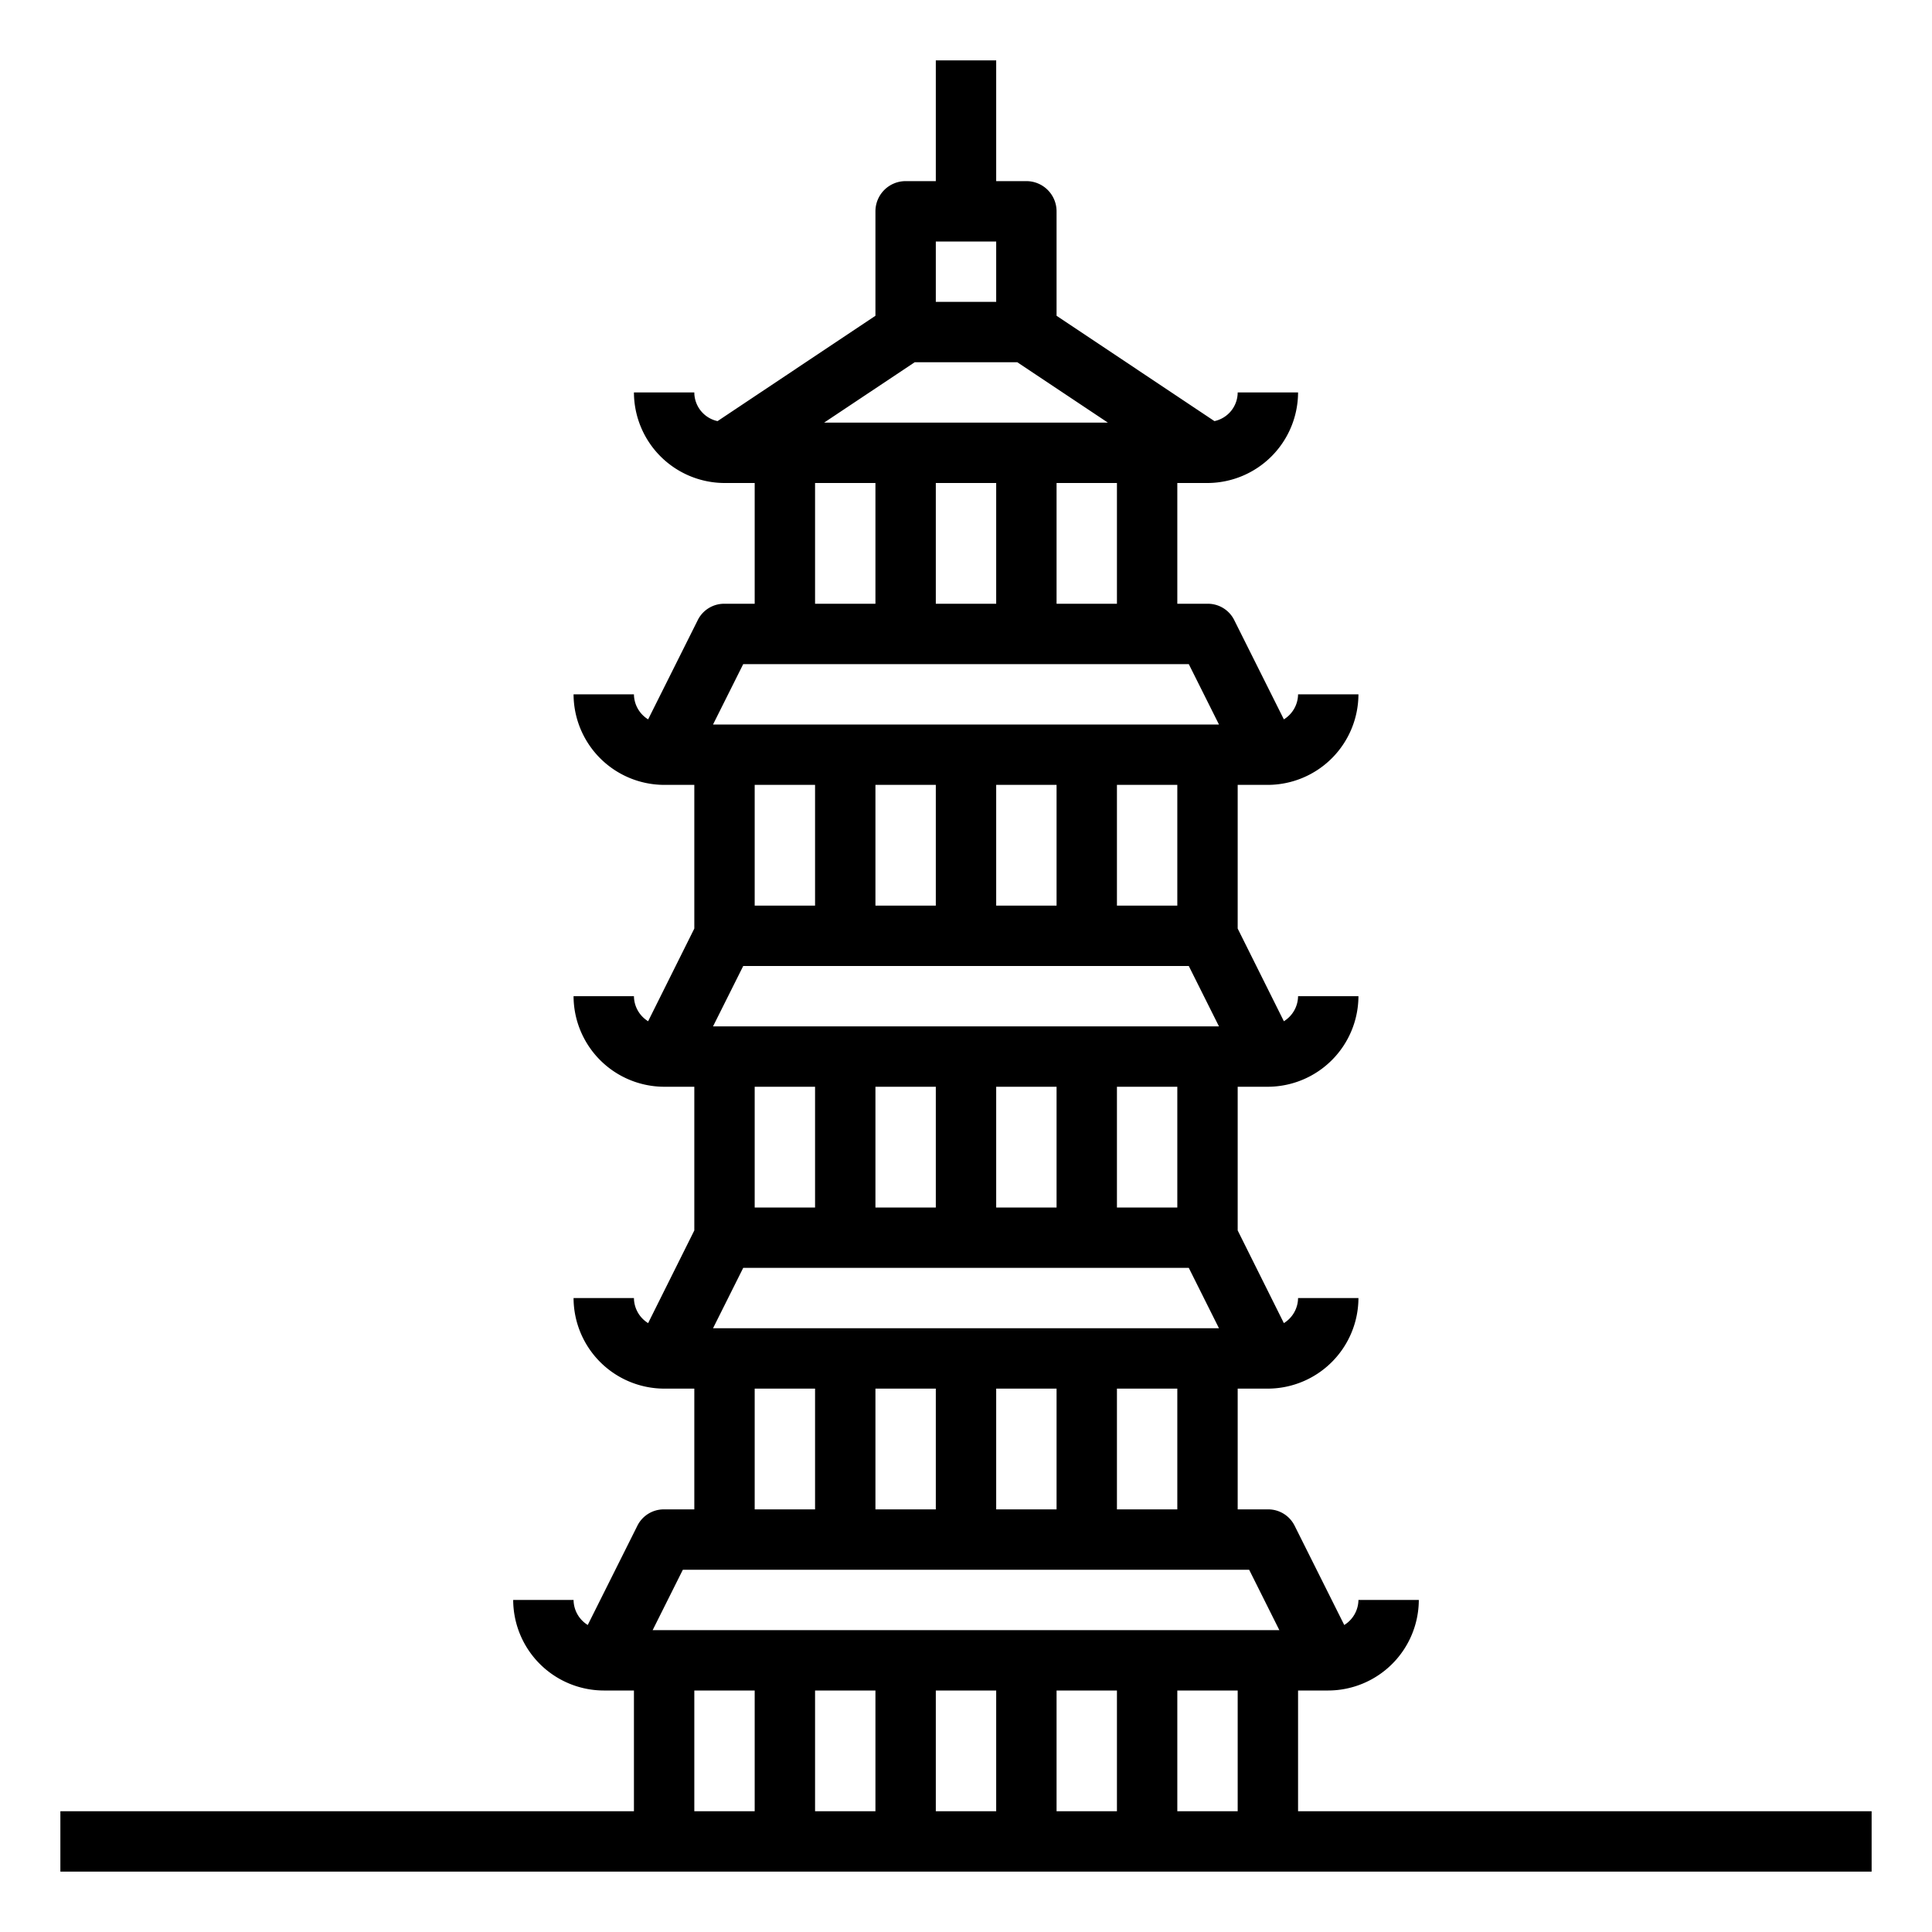 <svg xmlns="http://www.w3.org/2000/svg" viewBox="0 0 64 64" x="0px" y="0px"><g><path d="M43,60V56h1a3.009,3.009,0,0,0,3-3H45a.988.988,0,0,1-.47.83l-1.64-3.28A.977.977,0,0,0,42,50H41V46h1a3.009,3.009,0,0,0,3-3H43a.988.988,0,0,1-.47.83L41,40.76V36h1a3.009,3.009,0,0,0,3-3H43a.988.988,0,0,1-.47.83L41,30.76V26h1a3.009,3.009,0,0,0,3-3H43a.988.988,0,0,1-.47.83l-1.64-3.28A.977.977,0,0,0,40,20H39V16h1a3.009,3.009,0,0,0,3-3H41a.975.975,0,0,1-.77.95L35,10.46V7a1,1,0,0,0-1-1H33V2H31V6H30a1,1,0,0,0-1,1v3.46l-5.23,3.49A.975.975,0,0,1,23,13H21a3.009,3.009,0,0,0,3,3h1v4H24a.977.977,0,0,0-.89.55l-1.64,3.28A.988.988,0,0,1,21,23H19a3.009,3.009,0,0,0,3,3h1v4.76l-1.53,3.07A.988.988,0,0,1,21,33H19a3.009,3.009,0,0,0,3,3h1v4.76l-1.53,3.07A.988.988,0,0,1,21,43H19a3.009,3.009,0,0,0,3,3h1v4H22a.977.977,0,0,0-.89.55l-1.64,3.28A.988.988,0,0,1,19,53H17a3.009,3.009,0,0,0,3,3h1v4H2v2H62V60ZM31,8h2v2H31Zm-.7,4h3.4l3,2H27.3ZM37,16v4H35V16Zm-4,0v4H31V16Zm-6,0h2v4H27Zm-2.38,6H39.38l1,2H23.62ZM39,26v4H37V26Zm-4,0v4H33V26Zm-4,0v4H29V26Zm-4,0v4H25V26Zm-2.38,6H39.38l1,2H23.62ZM39,36v4H37V36Zm-4,0v4H33V36Zm-4,0v4H29V36Zm-4,0v4H25V36Zm-2.38,6H39.38l1,2H23.62ZM39,46v4H37V46Zm-4,0v4H33V46Zm-4,0v4H29V46Zm-4,0v4H25V46ZM25,60H23V56h2Zm4,0H27V56h2Zm4,0H31V56h2Zm4,0H35V56h2Zm4,0H39V56h2ZM21.62,54l1-2H41.38l1,2Z"></path></g></svg>